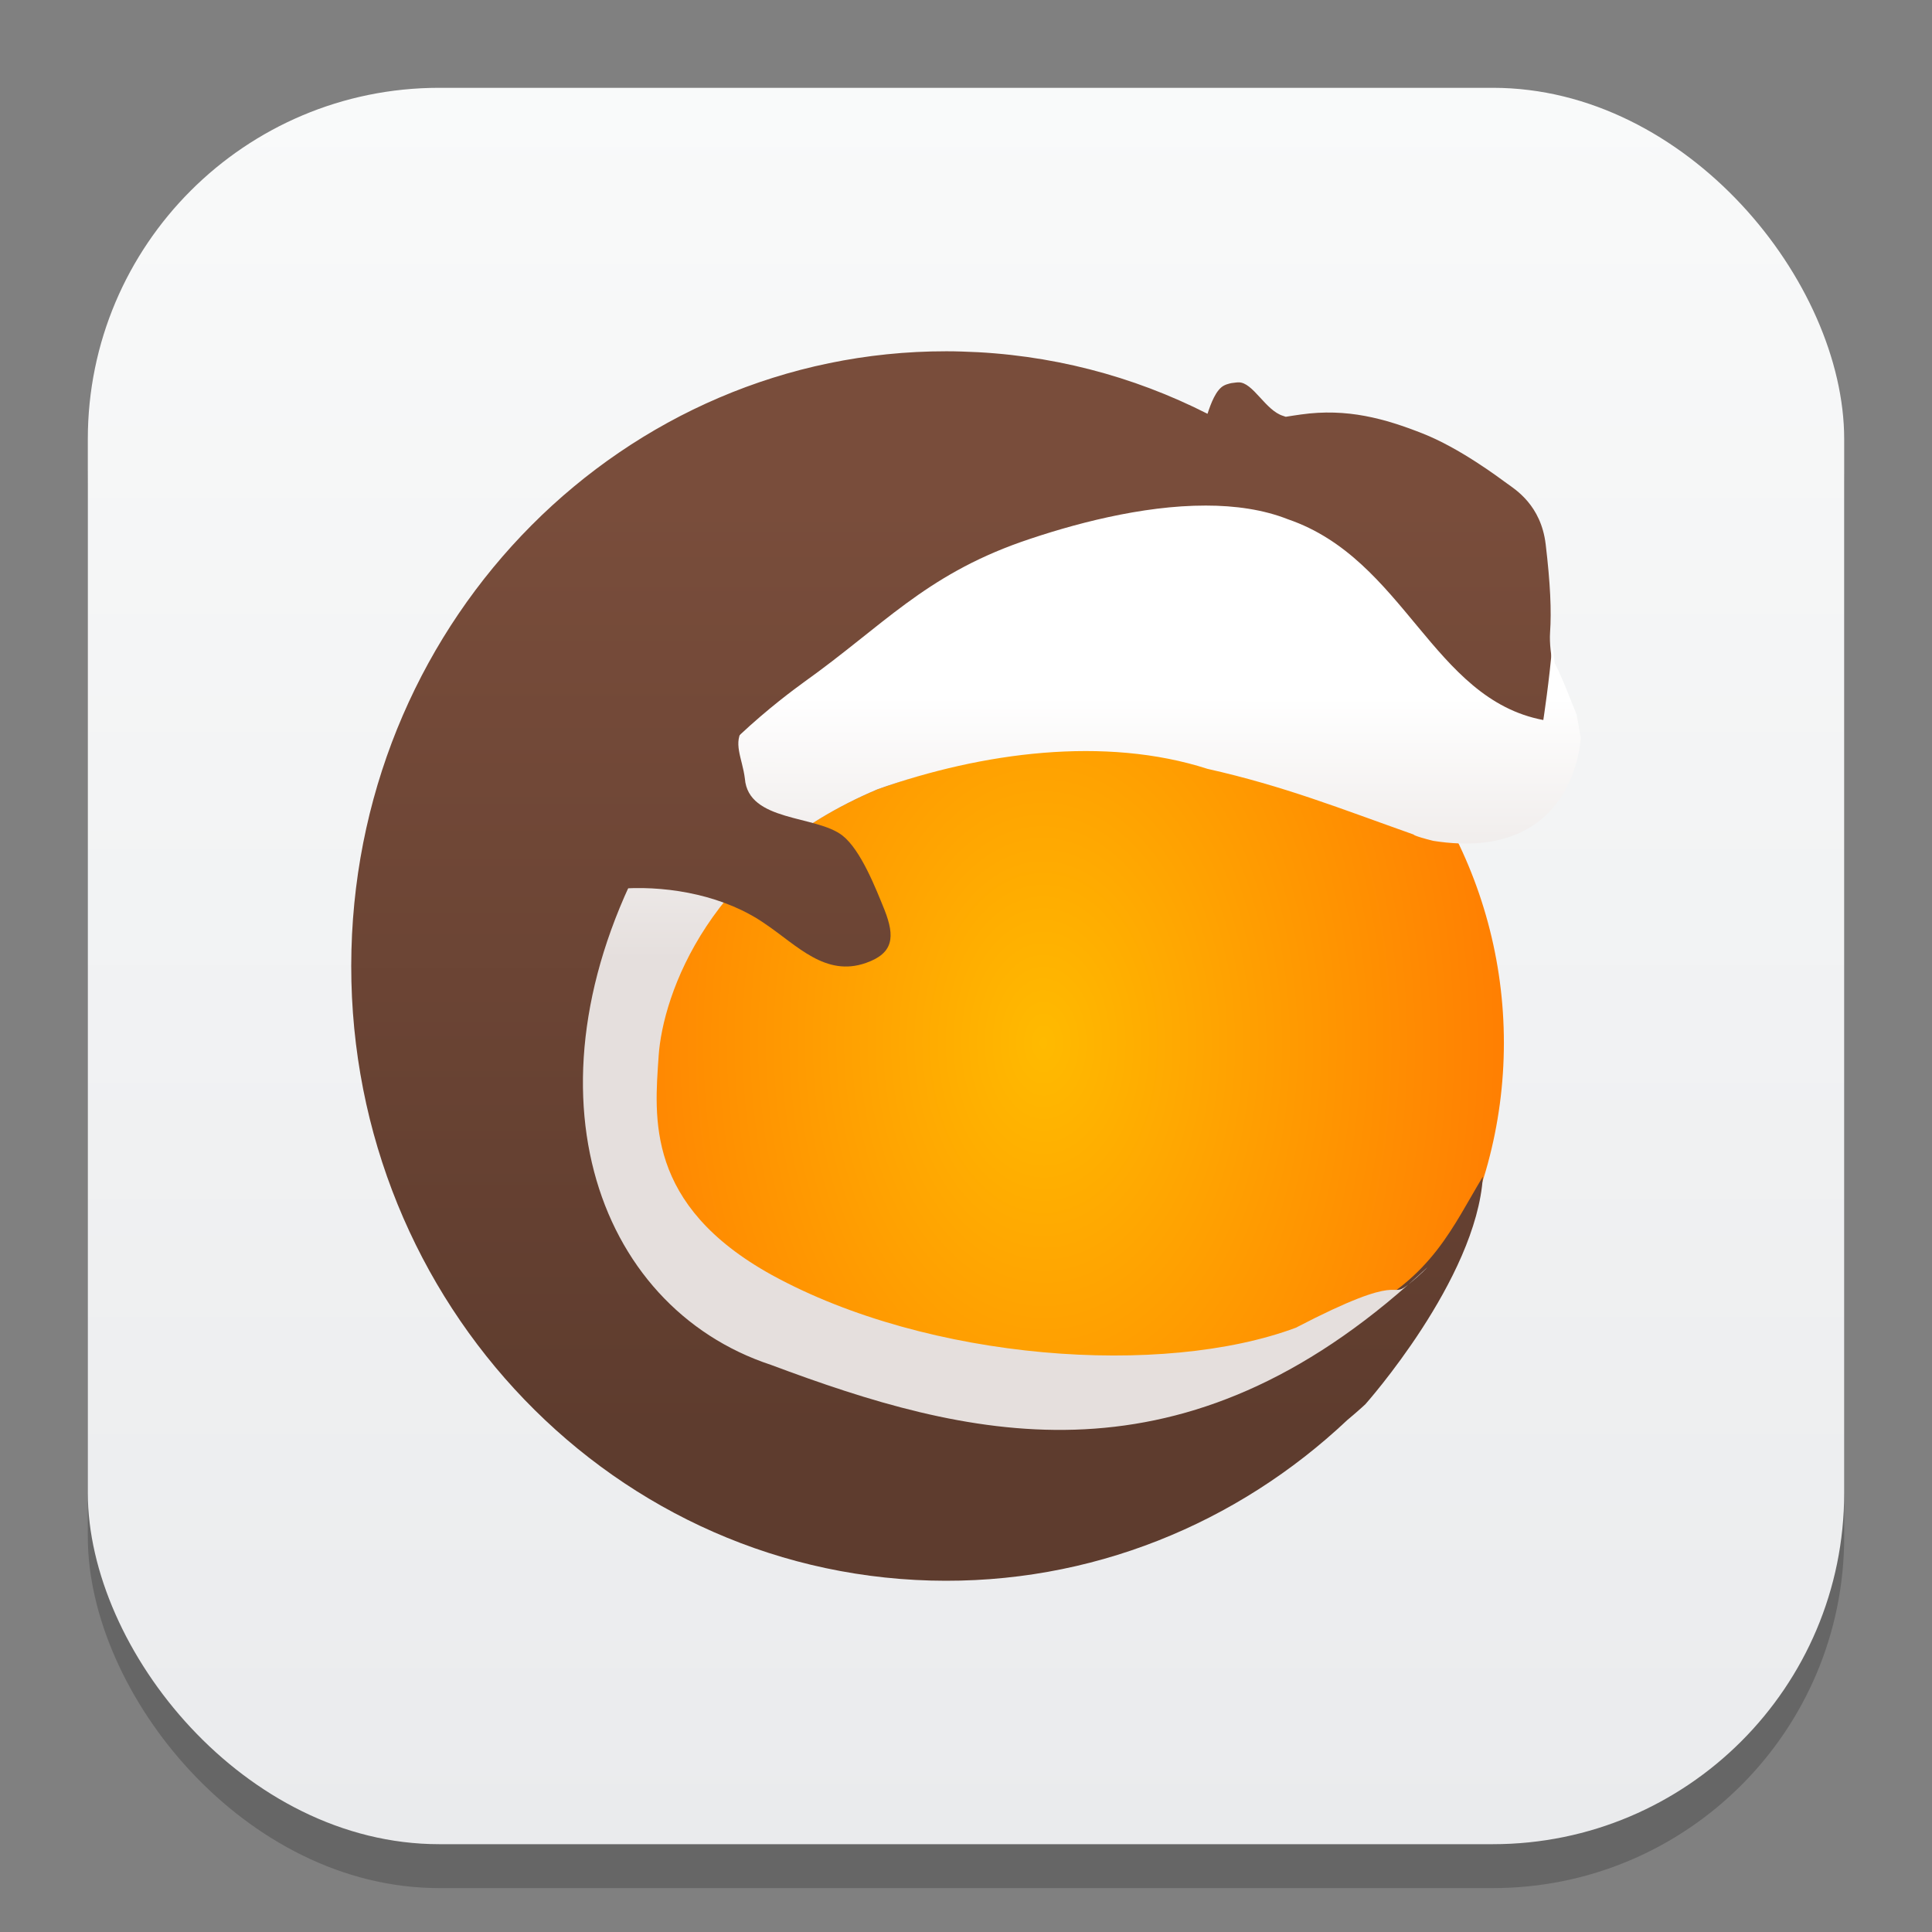 <?xml version="1.0" encoding="UTF-8" standalone="no"?>
<!-- Created with Inkscape (http://www.inkscape.org/) -->

<svg
   width="22"
   height="22"
   viewBox="0 0 22 22"
   version="1.1"
   id="svg1"
   inkscape:version="1.4.2 (ebf0e940d0, 2025-05-08)"
   sodipodi:docname="lutris.svg"
   xmlns:inkscape="http://www.inkscape.org/namespaces/inkscape"
   xmlns:sodipodi="http://sodipodi.sourceforge.net/DTD/sodipodi-0.dtd"
   xmlns:xlink="http://www.w3.org/1999/xlink"
   xmlns="http://www.w3.org/2000/svg"
   xmlns:svg="http://www.w3.org/2000/svg">
  <rect x="0" y="0" width="22" height="22" fill="#808080" stroke="none"/>
  <sodipodi:namedview
     id="namedview1"
     pagecolor="#ffffff"
     bordercolor="#000000"
     borderopacity="0.25"
     inkscape:showpageshadow="2"
     inkscape:pageopacity="0.0"
     inkscape:pagecheckerboard="0"
     inkscape:deskcolor="#d1d1d1"
     inkscape:document-units="px"
     inkscape:zoom="36.181818"
     inkscape:cx="10.986181"
     inkscape:cy="11"
     inkscape:window-width="1920"
     inkscape:window-height="1011"
     inkscape:window-x="0"
     inkscape:window-y="0"
     inkscape:window-maximized="1"
     inkscape:current-layer="svg1" />
  <defs
     id="defs1">
    <linearGradient
       inkscape:collect="always"
       id="linearGradient1606">
      <stop
         style="stop-color:#eaebed;stop-opacity:1;"
         offset="0"
         id="stop1602" />
      <stop
         style="stop-color:#f9fafa;stop-opacity:1;"
         offset="1"
         id="stop1604" />
    </linearGradient>
    <linearGradient
       inkscape:collect="always"
       xlink:href="#linearGradient1606"
       id="linearGradient4"
       x1="16"
       y1="30"
       x2="16"
       y2="2"
       gradientUnits="userSpaceOnUse"
       gradientTransform="matrix(0.714,0,0,0.714,-0.429,-0.429)" />
    <radialGradient
       inkscape:collect="always"
       xlink:href="#linearGradient6438"
       id="radialGradient6442"
       cx="8.75"
       cy="8.75"
       fx="8.75"
       fy="8.75"
       r="4.5"
       gradientUnits="userSpaceOnUse"
       gradientTransform="matrix(1.167,-0.007,0.011,1.75,1.575,-3.376)" />
    <linearGradient
       inkscape:collect="always"
       id="linearGradient6438">
      <stop
         style="stop-color:#ffba00;stop-opacity:1;"
         offset="0"
         id="stop6434" />
      <stop
         style="stop-color:#ff7f02;stop-opacity:1;"
         offset="1"
         id="stop6436" />
    </linearGradient>
    <linearGradient
       inkscape:collect="always"
       xlink:href="#linearGradient2743"
       id="linearGradient37720"
       gradientUnits="userSpaceOnUse"
       gradientTransform="matrix(1.167,0,0,1.167,1.667,1.667)"
       x1="4.261"
       y1="3.506"
       x2="4.261"
       y2="12.528" />
    <linearGradient
       inkscape:collect="always"
       id="linearGradient2743">
      <stop
         style="stop-color:#794d3b;stop-opacity:1;"
         offset="0"
         id="stop2739" />
      <stop
         style="stop-color:#5e3c2e;stop-opacity:1;"
         offset="1"
         id="stop2741" />
    </linearGradient>
    <linearGradient
       inkscape:collect="always"
       xlink:href="#linearGradient4978"
       id="linearGradient4980"
       x1="8.392"
       y1="7.93"
       x2="8.394"
       y2="5.374"
       gradientUnits="userSpaceOnUse"
       gradientTransform="matrix(1.167,0,0,1.167,1.667,1.667)" />
    <linearGradient
       inkscape:collect="always"
       id="linearGradient4978">
      <stop
         style="stop-color:#e5dfdd;stop-opacity:1;"
         offset="0"
         id="stop4974" />
      <stop
         style="stop-color:#ffffff;stop-opacity:1;"
         offset="1"
         id="stop4976" />
    </linearGradient>
    <linearGradient
       inkscape:collect="always"
       xlink:href="#linearGradient2743"
       id="linearGradient1"
       gradientUnits="userSpaceOnUse"
       gradientTransform="matrix(1.167,0,0,1.167,1.667,1.667)"
       x1="4.261"
       y1="3.506"
       x2="4.261"
       y2="12.528" />
  </defs>
  <rect
     style="opacity:0.2;fill:#000000;stroke-width:1.75"
     id="rect1"
     width="20"
     height="20"
     x="1"
     y="1.5"
     ry="4" />
  <rect
     style="fill:url(#linearGradient4);stroke-width:0.714"
     id="rect2"
     width="20"
     height="20"
     x="1"
     y="1"
     ry="4" />
  <circle
     style="fill:url(#radialGradient6442);fill-opacity:1;stroke-width:4.667;stroke-linecap:round;stroke-linejoin:round"
     id="path681"
     cx="11.875"
     cy="11.875"
     r="5.25" />
  <path
     d="m 10.778,4 c -3.662,-0.003 -6.679,3.013 -6.776,6.817 -0.098,3.865 2.855,7.08 6.596,7.181 1.822,0.049 3.495,-0.65 4.743,-1.827 0.133,-0.111 0.206,-0.18 0.206,-0.18 0,0 1.266,-1.42 1.339,-2.593 -0.345,0.571 -0.575,1.142 -1.434,1.565 -0.394,0.183 -0.756,0.338 -1.12,0.461 -0.023,0.006 -0.047,0.011 -0.07,0.017 -0.172,0.041 -0.353,0.076 -0.543,0.102 -0.023,0.003 -0.047,0.006 -0.07,0.009 -0.197,0.025 -0.399,0.043 -0.609,0.052 -0.022,8.75e-4 -0.044,6.3e-4 -0.066,0.001 -0.207,0.007 -0.418,0.006 -0.633,-0.002 -0.014,-5.6e-4 -0.028,-6.1e-5 -0.042,-7e-4 -0.218,-0.01 -0.44,-0.029 -0.662,-0.055 -0.032,-0.004 -0.063,-0.006 -0.095,-0.01 -0.216,-0.027 -0.432,-0.064 -0.647,-0.107 -0.035,-0.007 -0.069,-0.014 -0.104,-0.021 -0.21,-0.045 -0.418,-0.097 -0.623,-0.157 -0.066,-0.019 -0.131,-0.039 -0.196,-0.059 -0.049,-0.016 -0.098,-0.031 -0.146,-0.047 -0.069,-0.024 -0.137,-0.049 -0.204,-0.075 -0.055,-0.021 -0.111,-0.041 -0.165,-0.063 -0.063,-0.025 -0.124,-0.053 -0.186,-0.08 -0.052,-0.023 -0.105,-0.045 -0.157,-0.069 C 9.003,14.806 8.894,14.751 8.788,14.693 8.704,14.646 8.624,14.598 8.547,14.547 8.372,14.43 8.219,14.301 8.082,14.165 7.368,13.437 7.401,12.58 7.439,12.025 7.486,11.327 8.071,9.797 9.995,8.987 c 1.189,-0.42 2.587,-0.713 3.756,-0.337 0.879,0.198 1.511,0.487 2.347,0.782 0,0 -0.007,0.015 0.224,0.072 1.626,0.258 1.443,-1.082 1.443,-1.082 l -0.127,-0.313 v 0 c -0.028,-0.165 0.096,-0.295 0.096,-0.295 0,0 -0.1,-0.369 -0.083,-0.613 0.017,-0.244 0.003,-0.557 -0.05,-1.003 -0.053,-0.446 -0.346,-0.624 -0.441,-0.693 -0.095,-0.069 -0.538,-0.403 -0.963,-0.57 -0.425,-0.167 -0.855,-0.29 -1.384,-0.215 -0.059,0.008 -0.114,0.017 -0.172,0.026 -0.01,-0.003 -0.018,-0.007 -0.029,-0.01 -0.202,-0.06 -0.344,-0.386 -0.509,-0.382 -0.013,3.024e-4 -0.025,0.001 -0.038,0.003 -0.013,0.001 -0.026,0.003 -0.039,0.005 h -7e-4 c -0.013,0.002 -0.027,0.006 -0.04,0.01 -0.015,0.004 -0.03,0.009 -0.043,0.016 -0.096,0.045 -0.156,0.214 -0.192,0.324 C 12.902,4.281 11.956,4.03 10.952,4.003 10.894,4.001 10.836,4 10.778,4 Z M 14.756,15.295 c -0.124,0.046 -0.259,0.085 -0.398,0.122 0.139,-0.036 0.274,-0.075 0.398,-0.122 z"
     style="fill:url(#linearGradient1);fill-opacity:1;stroke-width:0.875"
     id="path361" />
  <path
     d="M 13.731,5.757 C 12.999,5.756 12.205,5.97 11.625,6.172 10.525,6.561 10.052,7.127 9.161,7.763 8.925,7.935 7.996,8.617 7.432,9.568 5.872,12.325 6.763,14.877 8.779,15.542 c 2.217,0.829 4.589,1.444 7.258,-0.915 -0.23,0.184 0,-0.175 -1.281,0.492 -1.51,0.563 -4.177,0.382 -5.968,-0.601 -1.441,-0.797 -1.335,-1.795 -1.288,-2.493 0.047,-0.697 0.571,-2.228 2.495,-3.038 1.189,-0.42 2.587,-0.608 3.755,-0.232 0.879,0.198 1.511,0.452 2.347,0.748 0,0 -0.007,0.014 0.224,0.072 C 17.947,9.831 18,8.401 18,8.401 L 17.954,8.14 17.812,7.786 l -0.067,-0.152 -0.041,-0.082 c 0,0 -0.012,-0.103 -0.028,-0.209 -0.031,0.393 -0.102,0.856 -0.102,0.856 C 16.31,7.96 15.999,6.37 14.666,5.913 14.385,5.802 14.064,5.757 13.731,5.757 Z m 2.306,8.87 c 0.147,-0.118 0.219,-0.198 0.219,-0.198 -0.073,0.068 -0.146,0.134 -0.219,0.198 z"
     style="fill:url(#linearGradient4980);fill-opacity:1;stroke-width:0.875"
     id="path427" />
  <path
     d="m 7.134,10.054 -0.008,0.062 c 0.509,-0.026 1.132,0.084 1.594,0.409 0.358,0.242 0.681,0.603 1.141,0.44 0.314,-0.11 0.332,-0.297 0.211,-0.604 C 9.971,10.112 9.803,9.681 9.595,9.516 9.295,9.279 8.521,9.362 8.482,8.866 8.453,8.632 8.338,8.456 8.469,8.285 c -2.415e-4,0 -1.236,0.377 -1.335,1.769 z"
     style="fill:url(#linearGradient37720);fill-opacity:1;stroke-width:0.875"
     id="path394" />
</svg>
